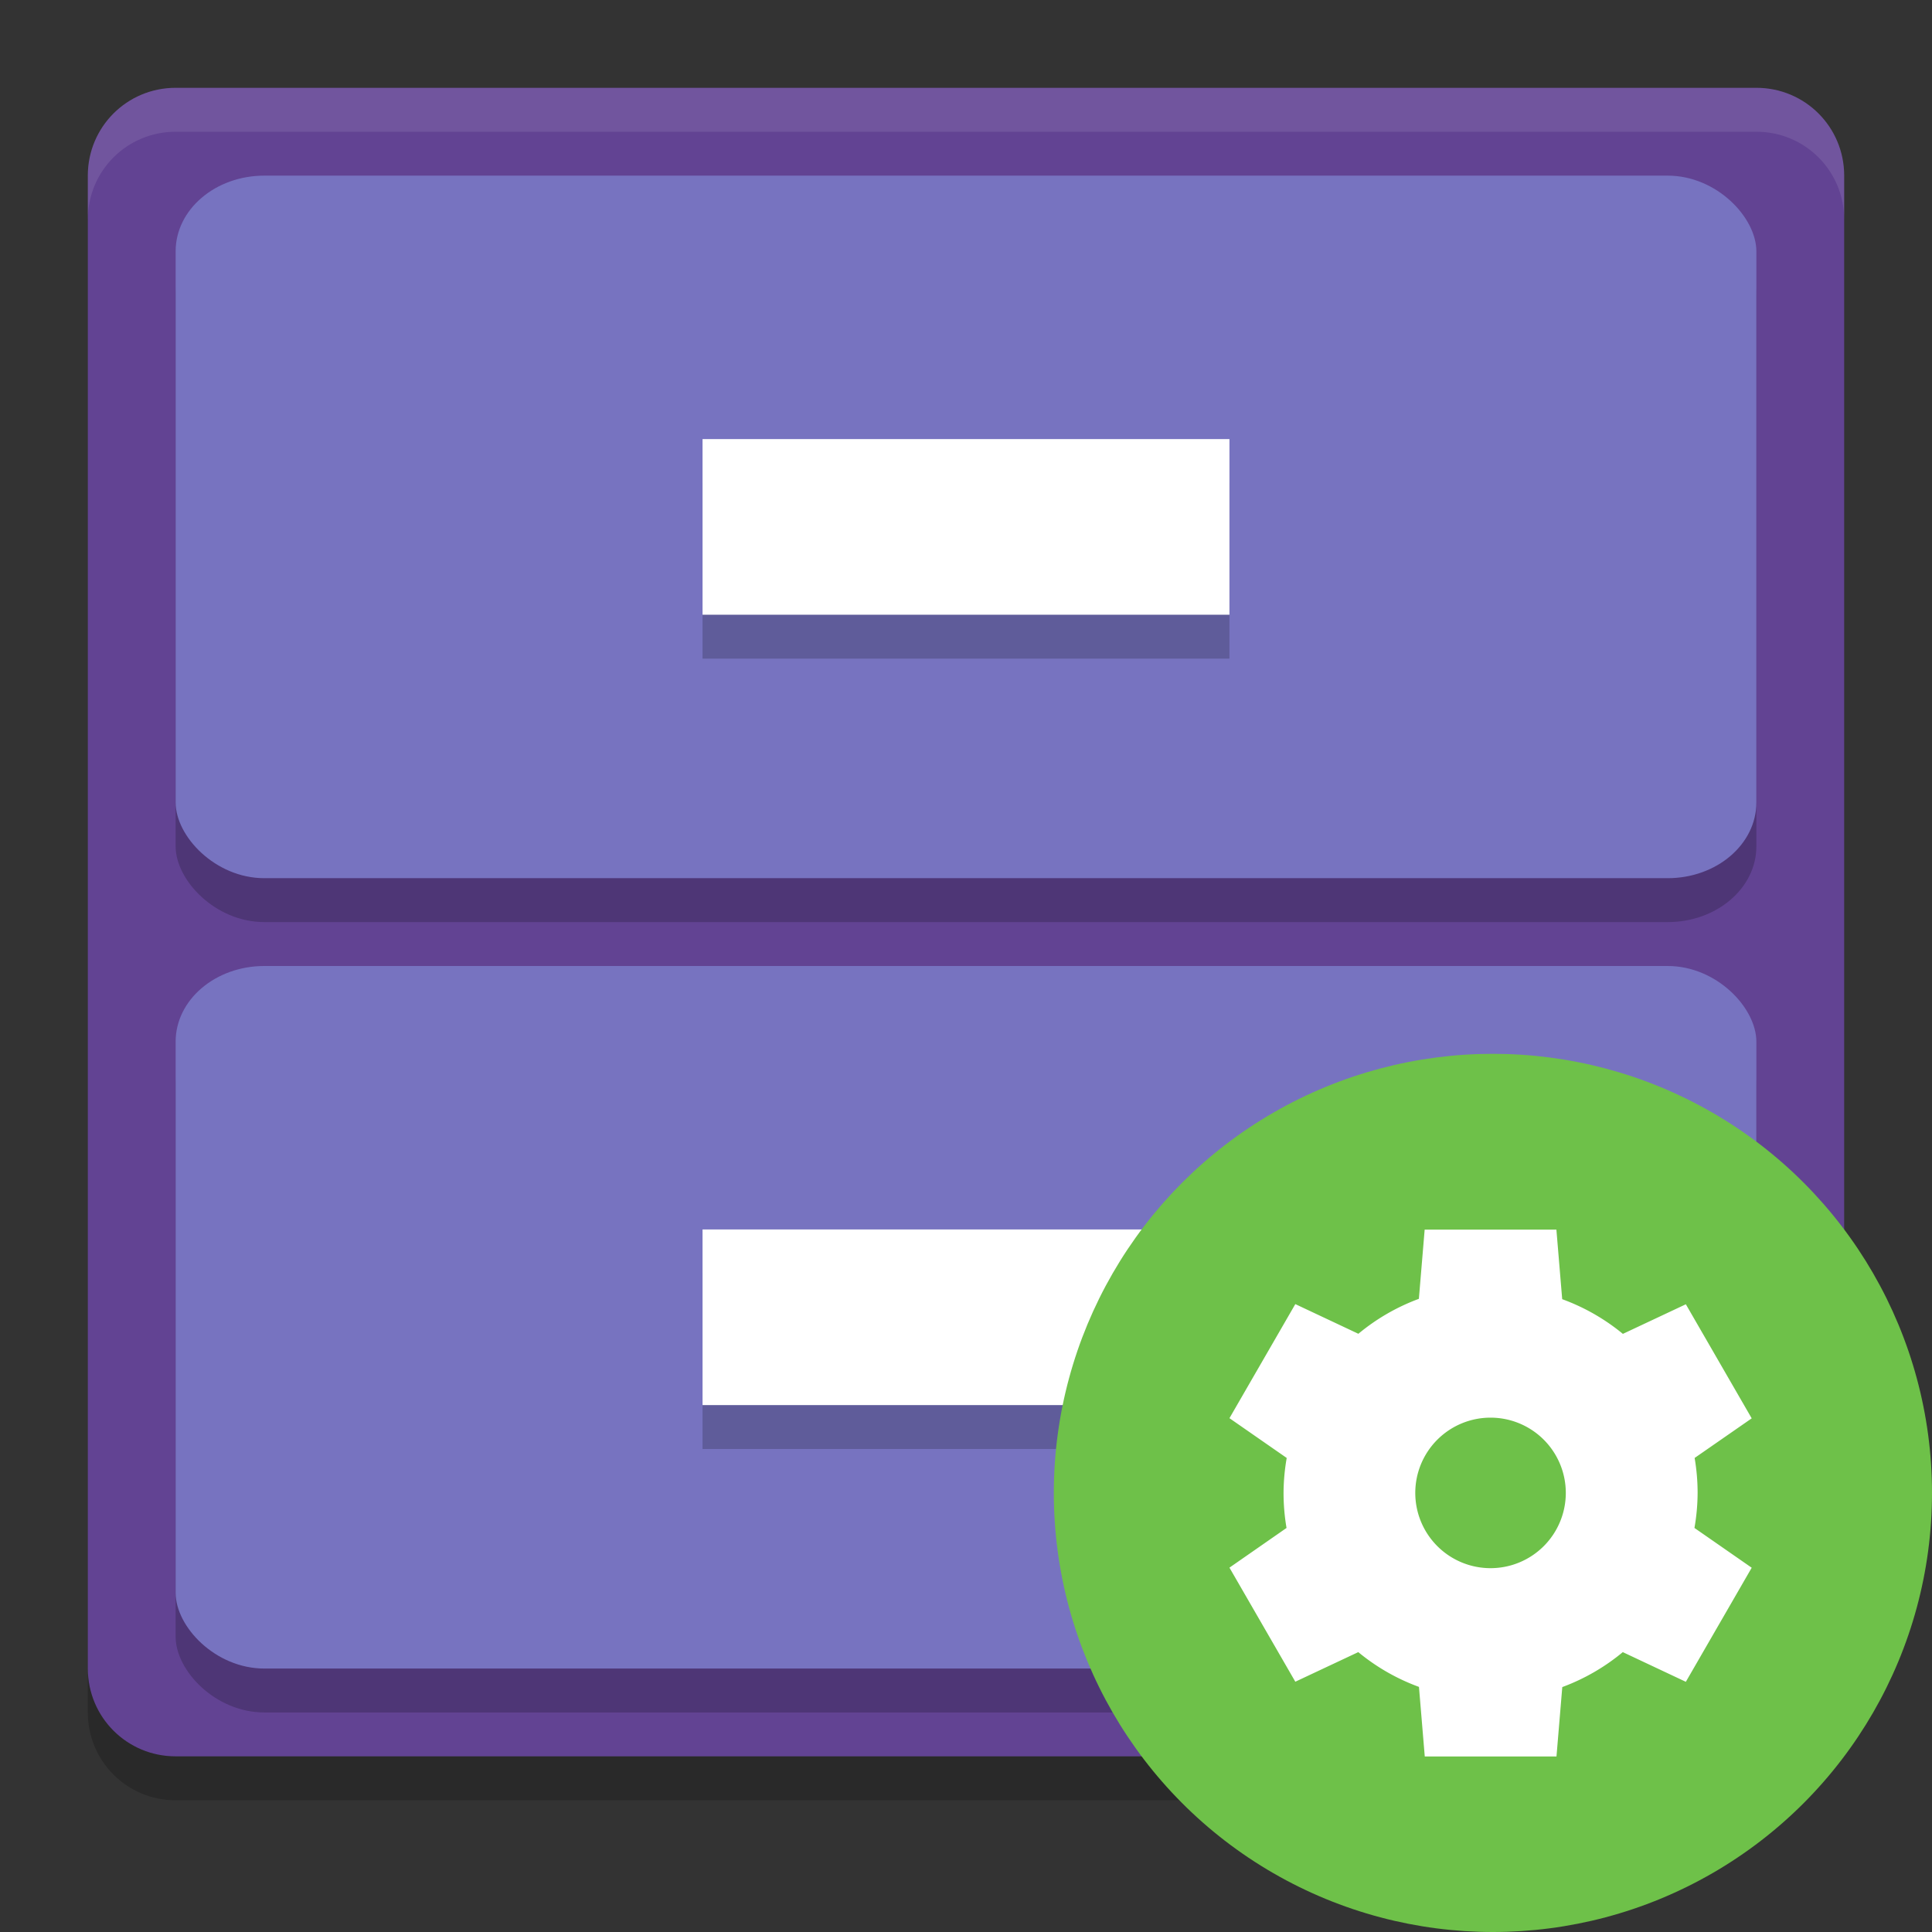 <?xml version="1.0" encoding="UTF-8" standalone="no"?>
<svg id="svg2817" xmlns:rdf="http://www.w3.org/1999/02/22-rdf-syntax-ns#" xmlns="http://www.w3.org/2000/svg" height="22" width="22" version="1.0" xmlns:cc="http://creativecommons.org/ns#" xmlns:dc="http://purl.org/dc/elements/1.1/">
    <rect width="100%" height="100%" fill="#333333" stroke="none"/>
    <path id="rect4203" fill="#624393" d="m21 19v-17c0-0.554-0.446-1-1-1h-18c-0.554 0-1 0.446-1 1v17c0 0.554 0.446 1 1 1h18c0.554 0 1-0.446 1-1z"/>
    <rect id="rect4465" opacity=".2" rx="1.01" ry=".862" height="8" width="18" y="11.5" x="2"/>
    <rect id="rect4463" opacity=".2" rx="1.01" ry=".862" height="8" width="18" y="2.5" x="2"/>
    <rect id="rect4357" rx="1.01" ry=".862" height="8" width="18" y="2" x="2" fill="#7773c0"/>
    <rect id="rect4381" opacity=".2" rx="0" ry=".5" height="2" width="6" y="5.5" x="8"/>
    <rect id="rect4628" rx="0" ry=".5" height="2" width="6" y="5" x="8" fill="#fff"/>
    <rect id="rect4369" rx="1.01" ry=".862" height="8" width="18" y="11" x="2" fill="#7773c0"/>
    <rect id="rect4383" opacity=".2" rx="0" ry=".5" height="2" width="6" y="14.5" x="8"/>
    <rect id="rect4371" rx="0" ry=".5" height="2" width="6" y="14" x="8" fill="#fff"/>
    <path id="rect4385" opacity=".1" d="m2 1c-0.554 0-1 0.446-1 1v0.5c0-0.554 0.446-1 1-1h18c0.554 0 1 0.446 1 1v-0.5c0-0.554-0.446-1-1-1h-18z" fill="#fff"/>
    <path id="rect4390" opacity=".2" d="m1 19v0.5c0 0.554 0.446 1 1 1h18c0.554 0 1-0.446 1-1v-0.5c0 0.554-0.446 1-1 1h-18c-0.554 0-1-0.446-1-1z"/>
    <circle id="path4058" style="enable-background:new" cx="17" cy="17" r="5" fill="#6ec149"/>
    <path id="path5125-3" style="enable-background:new" fill="#fff" d="m16.223 14-0.066 0.79a2.357 2.357 0 0 0 -0.689 0.398l-0.718-0.338-0.75 1.299 0.652 0.453a2.357 2.357 0 0 0 -0.036 0.398 2.357 2.357 0 0 0 0.034 0.399l-0.65 0.452 0.75 1.299 0.717-0.337a2.357 2.357 0 0 0 0.691 0.396l0.066 0.792h1.5l0.066-0.79a2.357 2.357 0 0 0 0.689 -0.398l0.718 0.338 0.75-1.299-0.652-0.453a2.357 2.357 0 0 0 0.036 -0.398 2.357 2.357 0 0 0 -0.034 -0.399l0.65-0.451-0.75-1.299-0.717 0.337a2.357 2.357 0 0 0 -0.691 -0.395l-0.066-0.792h-1.5zm0.75 2.143a0.857 0.857 0 0 1 0.857 0.857 0.857 0.857 0 0 1 -0.857 0.857 0.857 0.857 0 0 1 -0.857 -0.857 0.857 0.857 0 0 1 0.857 -0.857z"/>
</svg>
